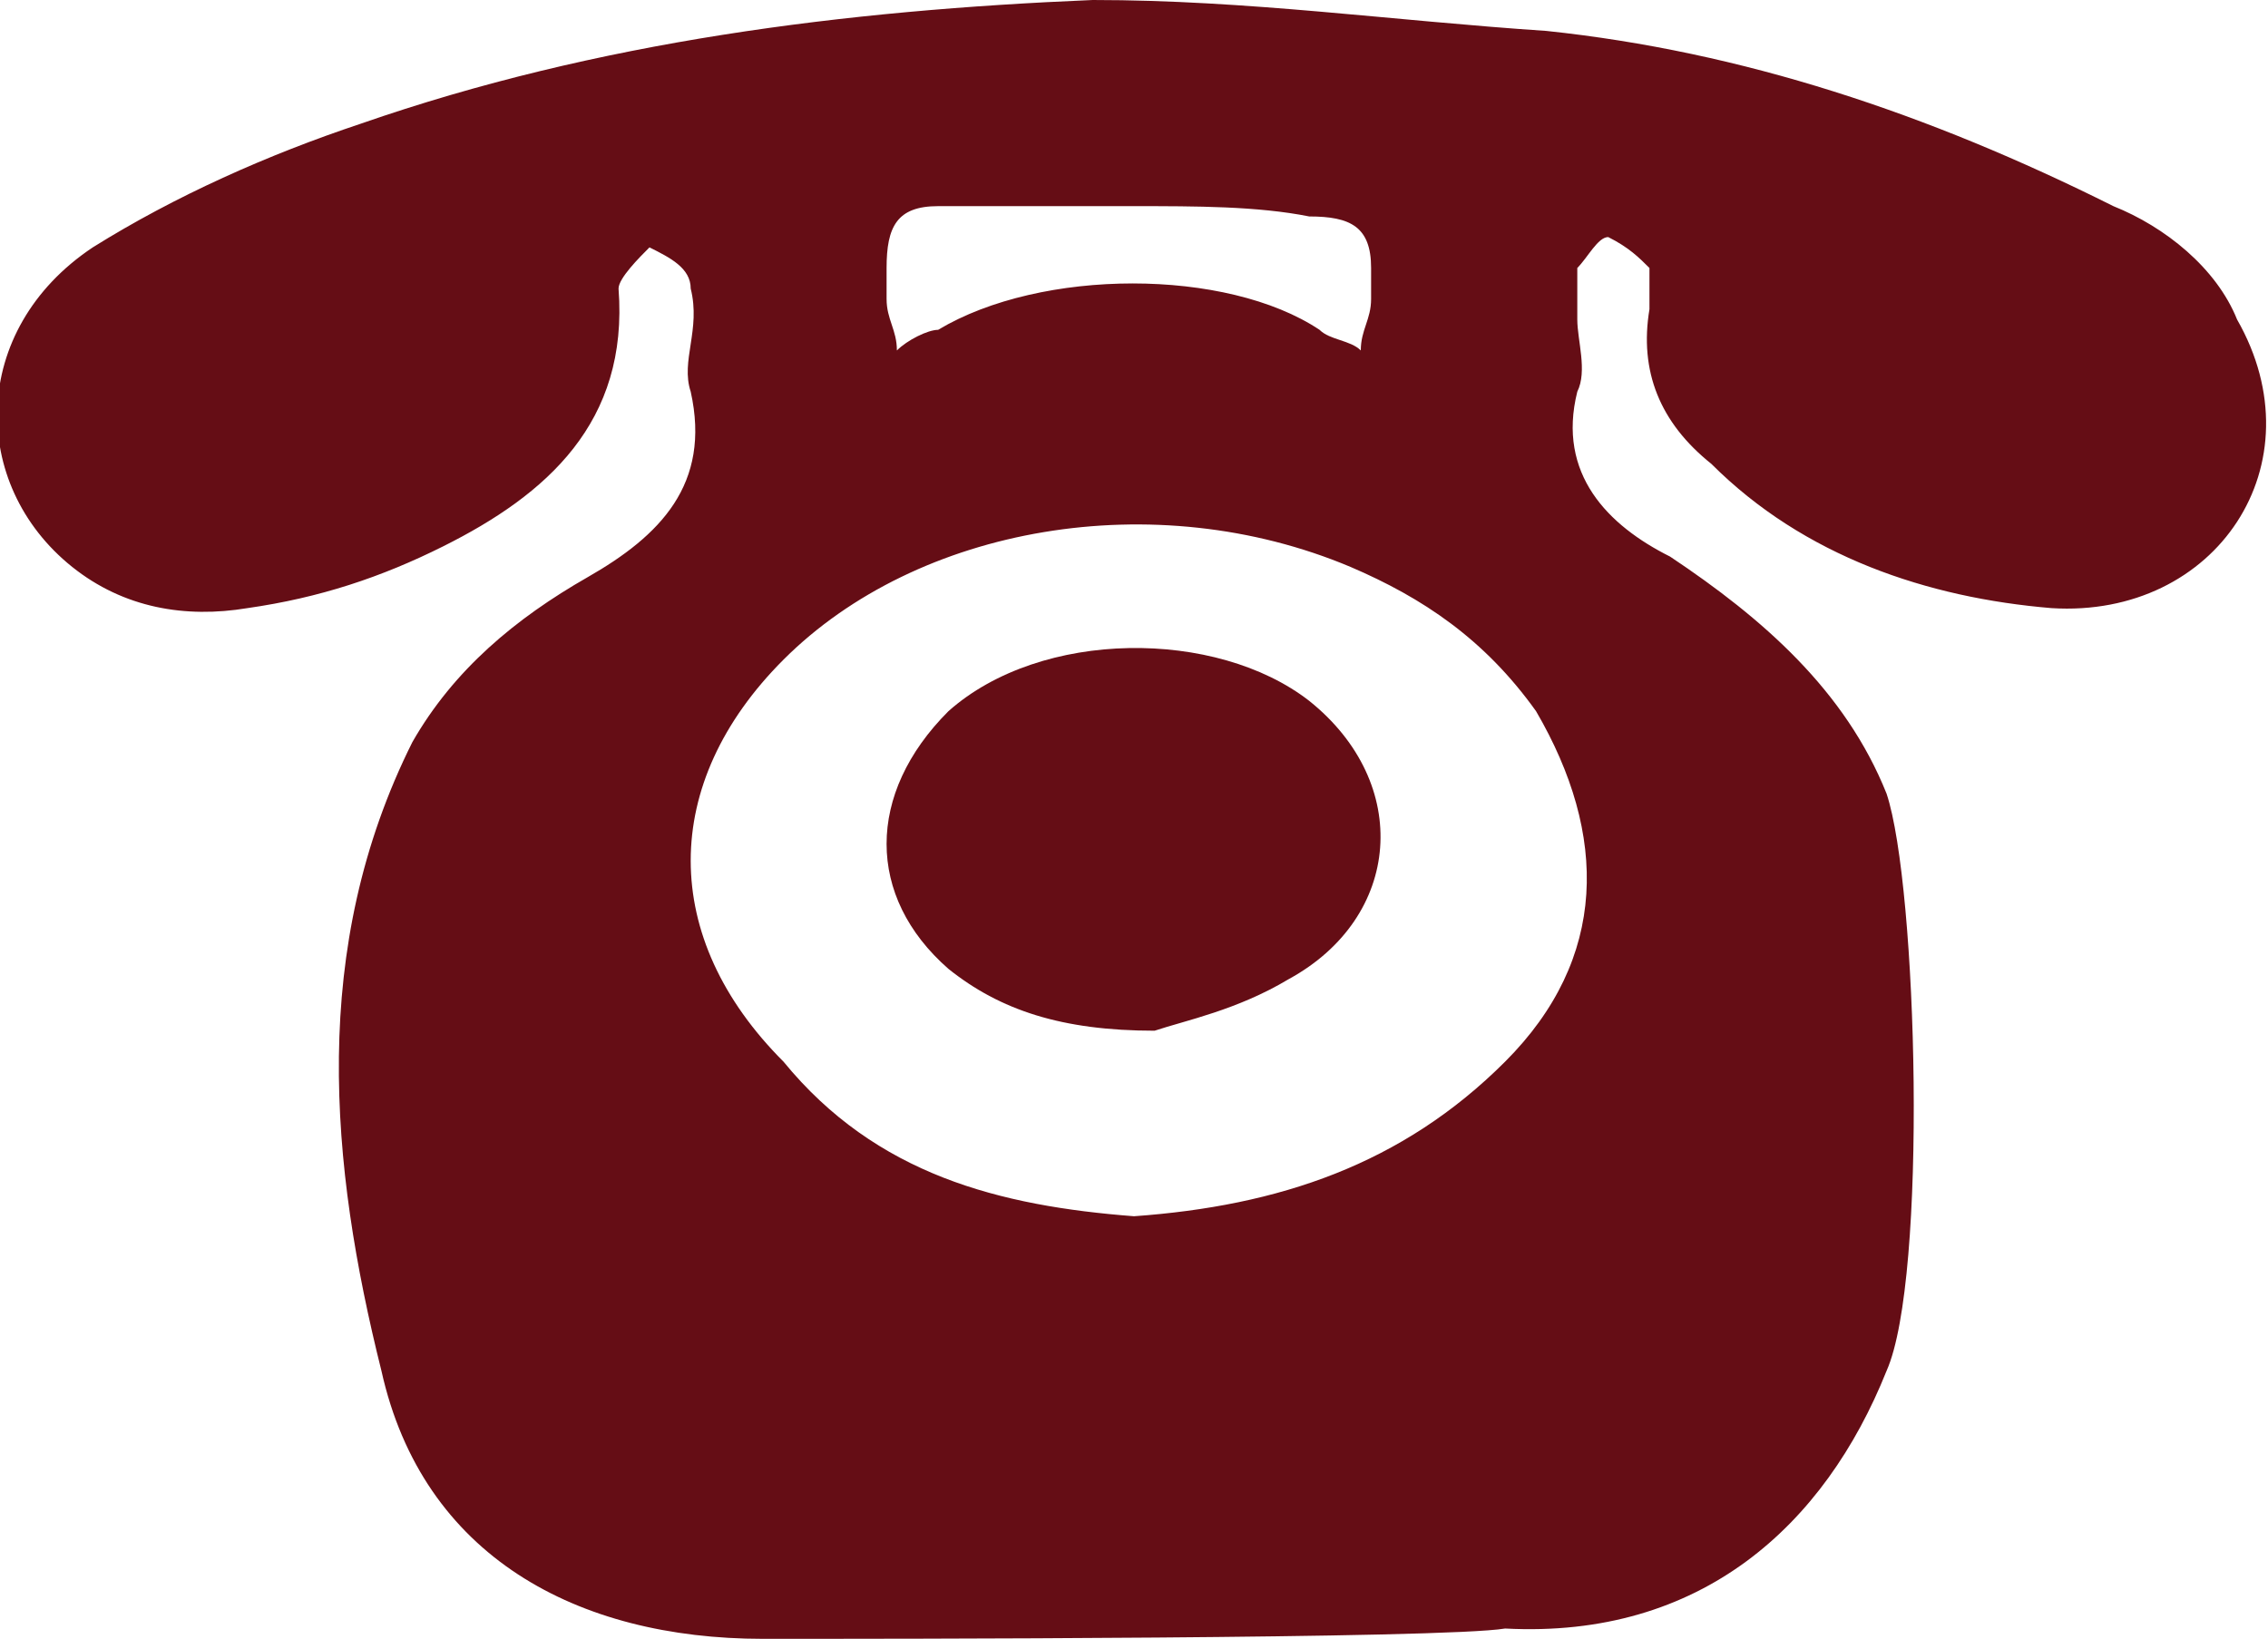 <!-- Generator: Adobe Illustrator 18.1.1, SVG Export Plug-In  -->
<svg version="1.1"
	 xmlns="http://www.w3.org/2000/svg" xmlns:xlink="http://www.w3.org/1999/xlink" xmlns:a="http://ns.adobe.com/AdobeSVGViewerExtensions/3.0/"
	 x="0px" y="0px" viewBox="0 0 22 15.9" enable-background="new 0 0 22 15.9" xml:space="preserve">
<defs>
</defs>
<g>
	<g>
		<path fill="#650D15" d="M7.4,15.9c-1.8,0-3.3-0.8-3.7-2.6C3.2,11.3,3,9.2,4,7.2C4.4,6.5,5,6,5.7,5.6c0.7-0.4,1.2-0.9,1-1.8
			c-0.1-0.3,0.1-0.6,0-1c0-0.2-0.2-0.3-0.4-0.4C6.2,2.5,6,2.7,6,2.8c0.1,1.3-0.7,2-1.7,2.5C3.7,5.6,3.1,5.8,2.4,5.9
			c-0.6,0.1-1.2,0-1.7-0.4c-1-0.8-1-2.3,0.2-3.1c0.8-0.5,1.7-0.9,2.6-1.2C5.8,0.4,8.2,0.1,10.6,0c1.5,0,2.9,0.2,4.4,0.3
			c1.9,0.2,3.7,0.8,5.5,1.7c0.5,0.2,1,0.6,1.2,1.1c0.8,1.4-0.2,2.9-1.8,2.8c-1.2-0.1-2.4-0.5-3.3-1.4C16.1,4.1,15.9,3.6,16,3
			c0-0.1,0-0.3,0-0.4c-0.1-0.1-0.2-0.2-0.4-0.3c-0.1,0-0.2,0.2-0.3,0.3c0,0.1,0,0.3,0,0.5c0,0.2,0.1,0.5,0,0.7
			c-0.2,0.8,0.3,1.3,0.9,1.6c0.9,0.6,1.7,1.3,2.1,2.3c0.3,0.9,0.4,4.7,0,5.6c-0.6,1.5-1.8,2.6-3.7,2.5C14,15.9,8.6,15.9,7.4,15.9z
			 M11,11.8c1.4-0.1,2.6-0.5,3.6-1.5c1-1,1-2.2,0.3-3.4c-0.5-0.7-1.1-1.1-1.8-1.4c-1.9-0.8-4.2-0.4-5.5,0.9c-1.2,1.2-1.2,2.7,0,3.9
			C8.5,11.4,9.7,11.7,11,11.8z M11,2L11,2c-0.6,0-1.3,0-1.9,0C8.7,2,8.6,2.2,8.6,2.6c0,0.1,0,0.2,0,0.3c0,0.2,0.1,0.3,0.1,0.5
			C8.8,3.3,9,3.2,9.1,3.2c1-0.6,2.8-0.6,3.7,0c0.1,0.1,0.3,0.1,0.4,0.2c0-0.2,0.1-0.3,0.1-0.5c0-0.1,0-0.2,0-0.3
			c0-0.4-0.2-0.5-0.6-0.5C12.2,2,11.6,2,11,2z"/>
		<path fill="#650D15" d="M11.2,10c-0.9,0-1.5-0.2-2-0.6c-0.8-0.7-0.8-1.7,0-2.5c0.9-0.8,2.6-0.8,3.5-0.1c1,0.8,0.9,2.1-0.2,2.7
			C12,9.8,11.5,9.9,11.2,10z"/>
	</g>
</g>
</svg>
